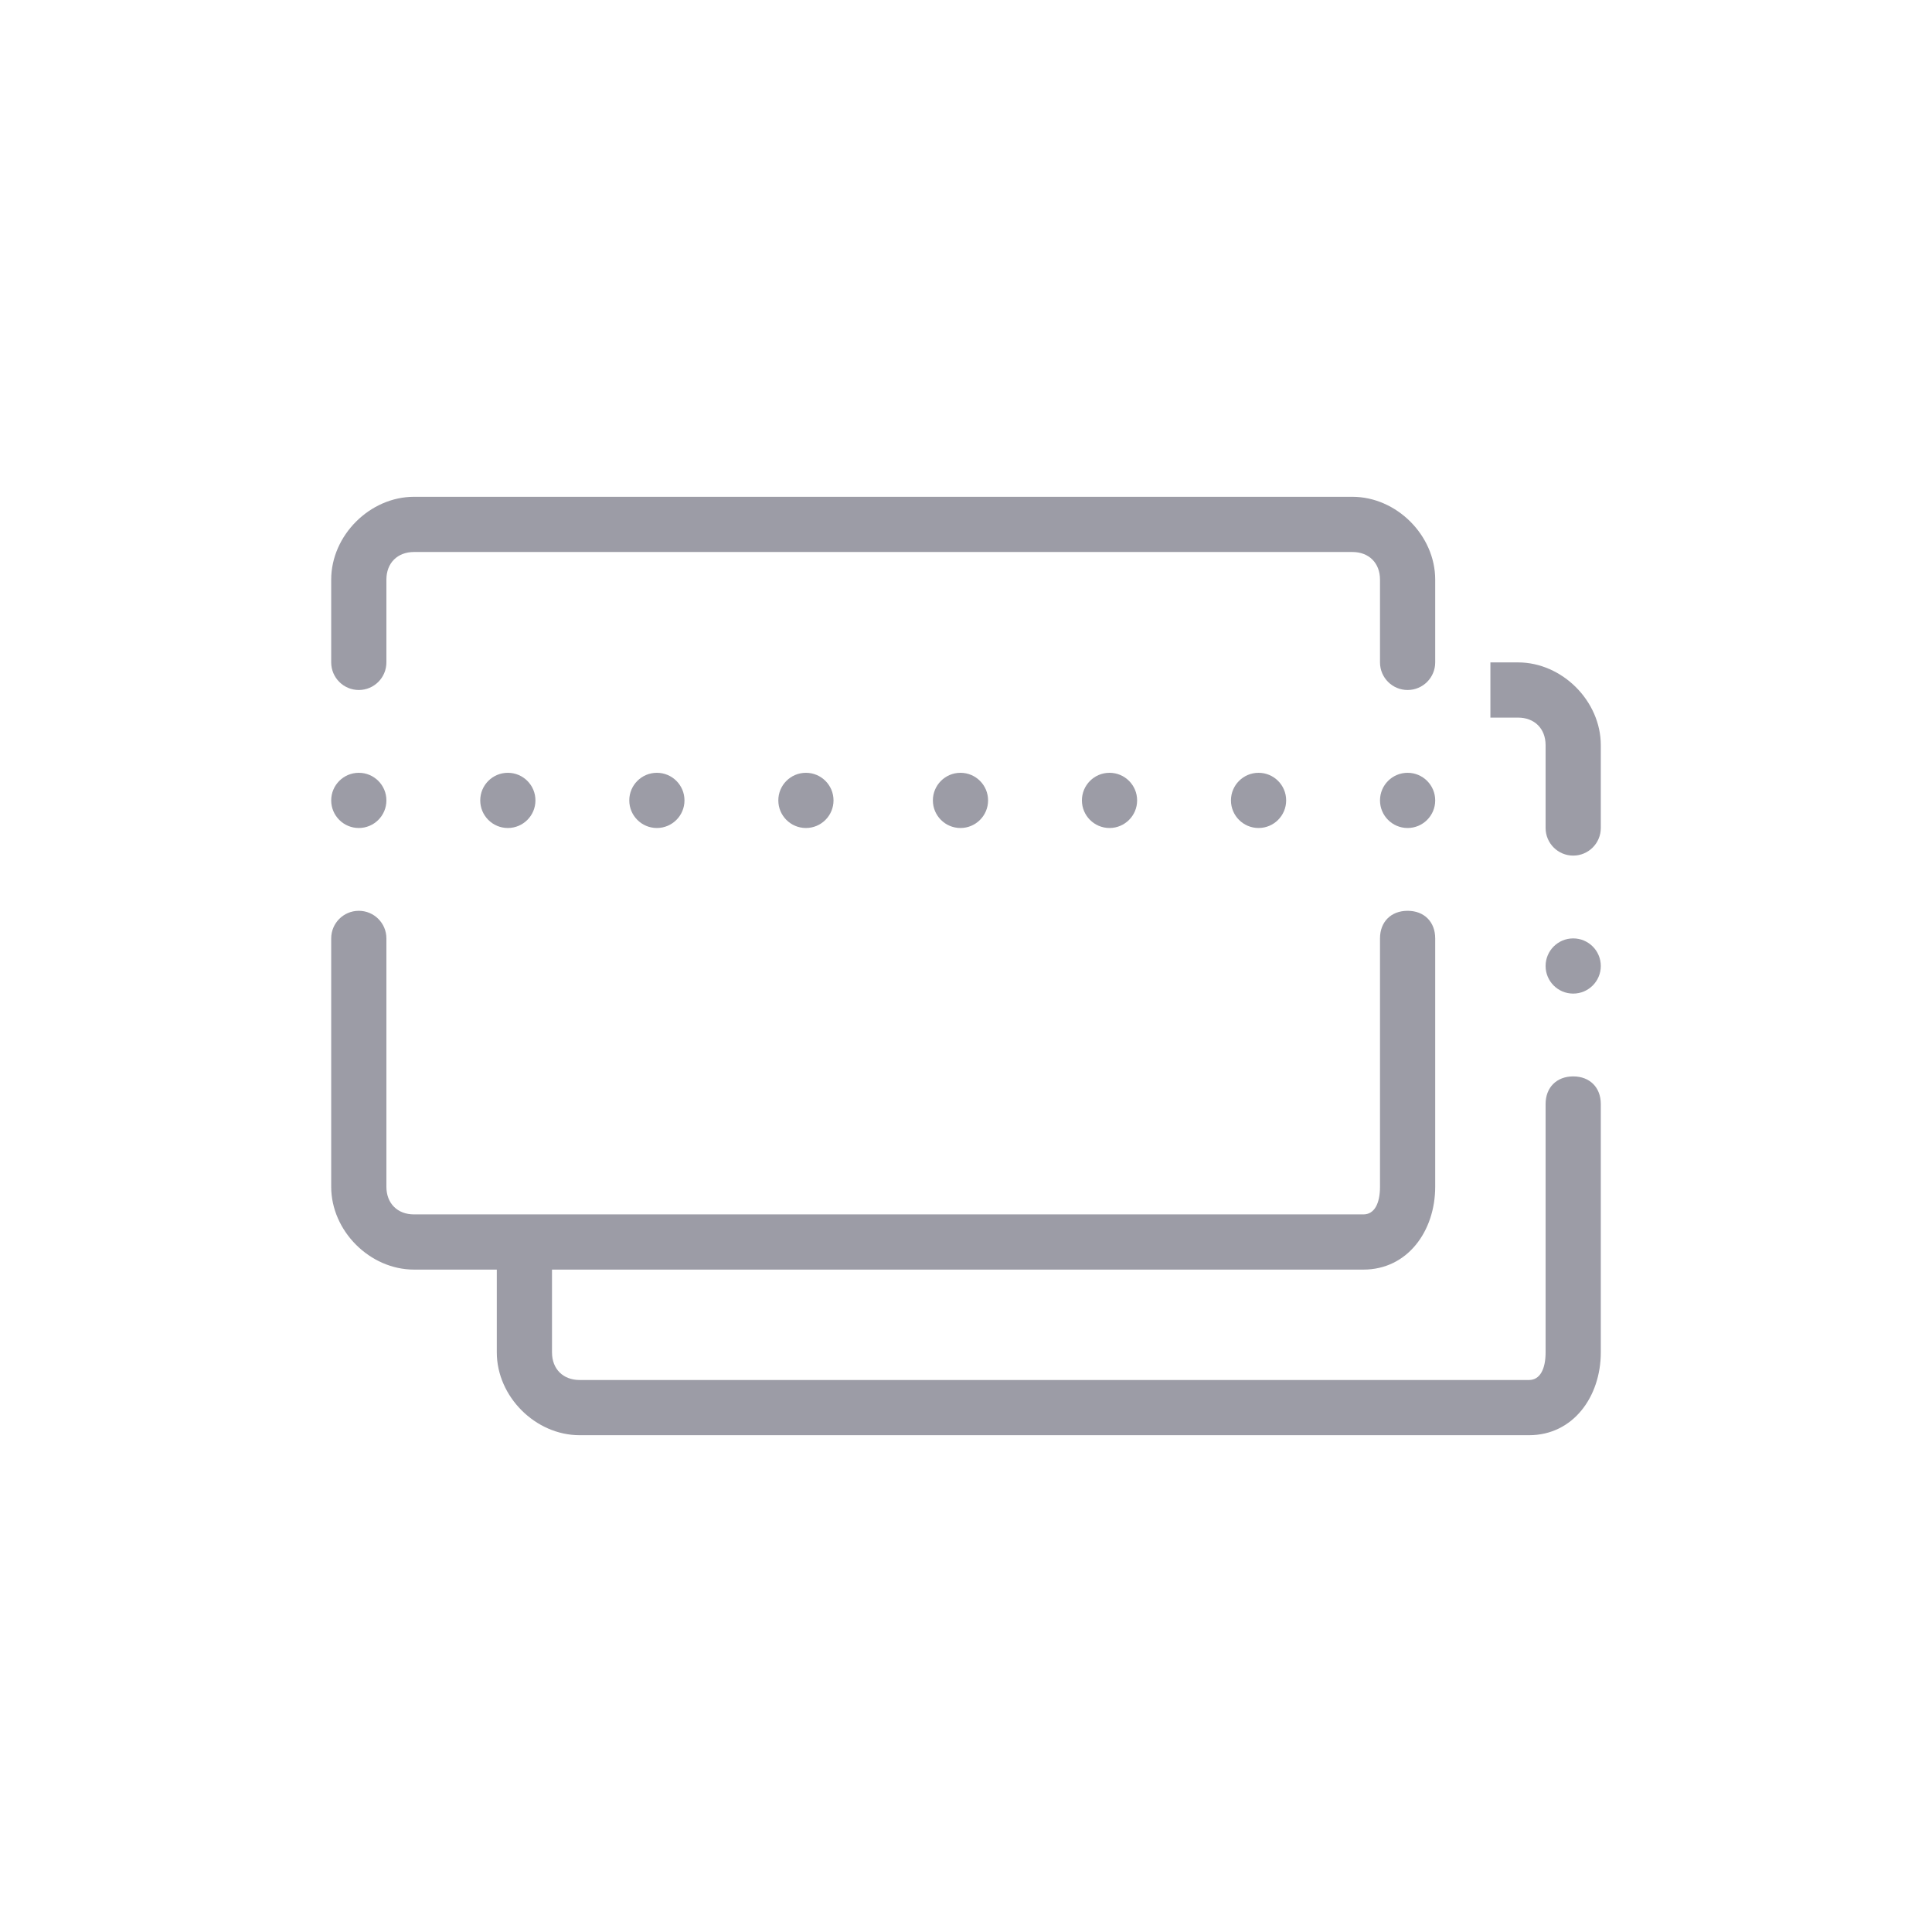 <svg version="1.1" id="Layer_1" xmlns="http://www.w3.org/2000/svg" x="0px" y="0px"  viewBox="0 0 35 35" style="enable-background:new 0 0 35 35;" xml:space="preserve"><style type="text/css"> .st0{fill-rule:evenodd;clip-rule:evenodd;}</style><title>icoon_stoel</title><desc>Created with Sketch.</desc><g> <path class="st0" d="M6.5,12.5C6.776,12.5,7,12.276,7,12v-1.5C7,10.2,7.2,10,7.5,10h17c0.3,0,0.5,0.2,0.5,0.5V12  c0,0.276,0.224,0.5,0.5,0.5S26,12.276,26,12v-1.5C26,9.7,25.3,9,24.5,9h-17C6.7,9,6,9.7,6,10.5V12C6,12.276,6.224,12.5,6.5,12.5z"  /> <circle class="st0" cx="6.5" cy="14.5" r="0.5"/> <circle class="st0" cx="9.2" cy="14.5" r="0.5"/> <circle class="st0" cx="11.9" cy="14.5" r="0.5"/> <circle class="st0" cx="14.6" cy="14.5" r="0.5"/> <circle class="st0" cx="17.4" cy="14.5" r="0.5"/> <circle class="st0" cx="20.1" cy="14.5" r="0.5"/> <circle class="st0" cx="22.8" cy="14.5" r="0.5"/> <circle class="st0" cx="25.5" cy="14.5" r="0.5"/> <circle class="st0" cx="28.5" cy="17.5" r="0.5"/> <path class="st0" d="M27.5,12H27v1h0.5c0.3,0,0.5,0.2,0.5,0.5V15c0,0.276,0.224,0.5,0.5,0.5S29,15.276,29,15v-1.5  C29,12.7,28.3,12,27.5,12z"/> <path class="st0" d="M28.5,19.5c-0.3,0-0.5,0.2-0.5,0.5v4.5c0,0.3-0.1,0.5-0.3,0.5h-4.8h-7.6h-4.8c-0.3,0-0.5-0.2-0.5-0.5V23h2h8.2  h4.5c0.8,0,1.3-0.7,1.3-1.5V17c0-0.3-0.2-0.5-0.5-0.5S25,16.7,25,17v4.5c0,0.3-0.1,0.5-0.3,0.5h-4.8h-7.6H7.5C7.2,22,7,21.8,7,21.5  V17c0-0.276-0.224-0.5-0.5-0.5S6,16.724,6,17v4.5C6,22.3,6.7,23,7.5,23H9v1.5c0,0.8,0.7,1.5,1.5,1.5H15h8.2h4.5  c0.8,0,1.3-0.7,1.3-1.5V20C29,19.7,28.8,19.5,28.5,19.5z"/></g><style type="text/css">circle, ellipse, line, path, polygon, polyline, rect, text { fill: #9c9ca6; }</style></svg>

